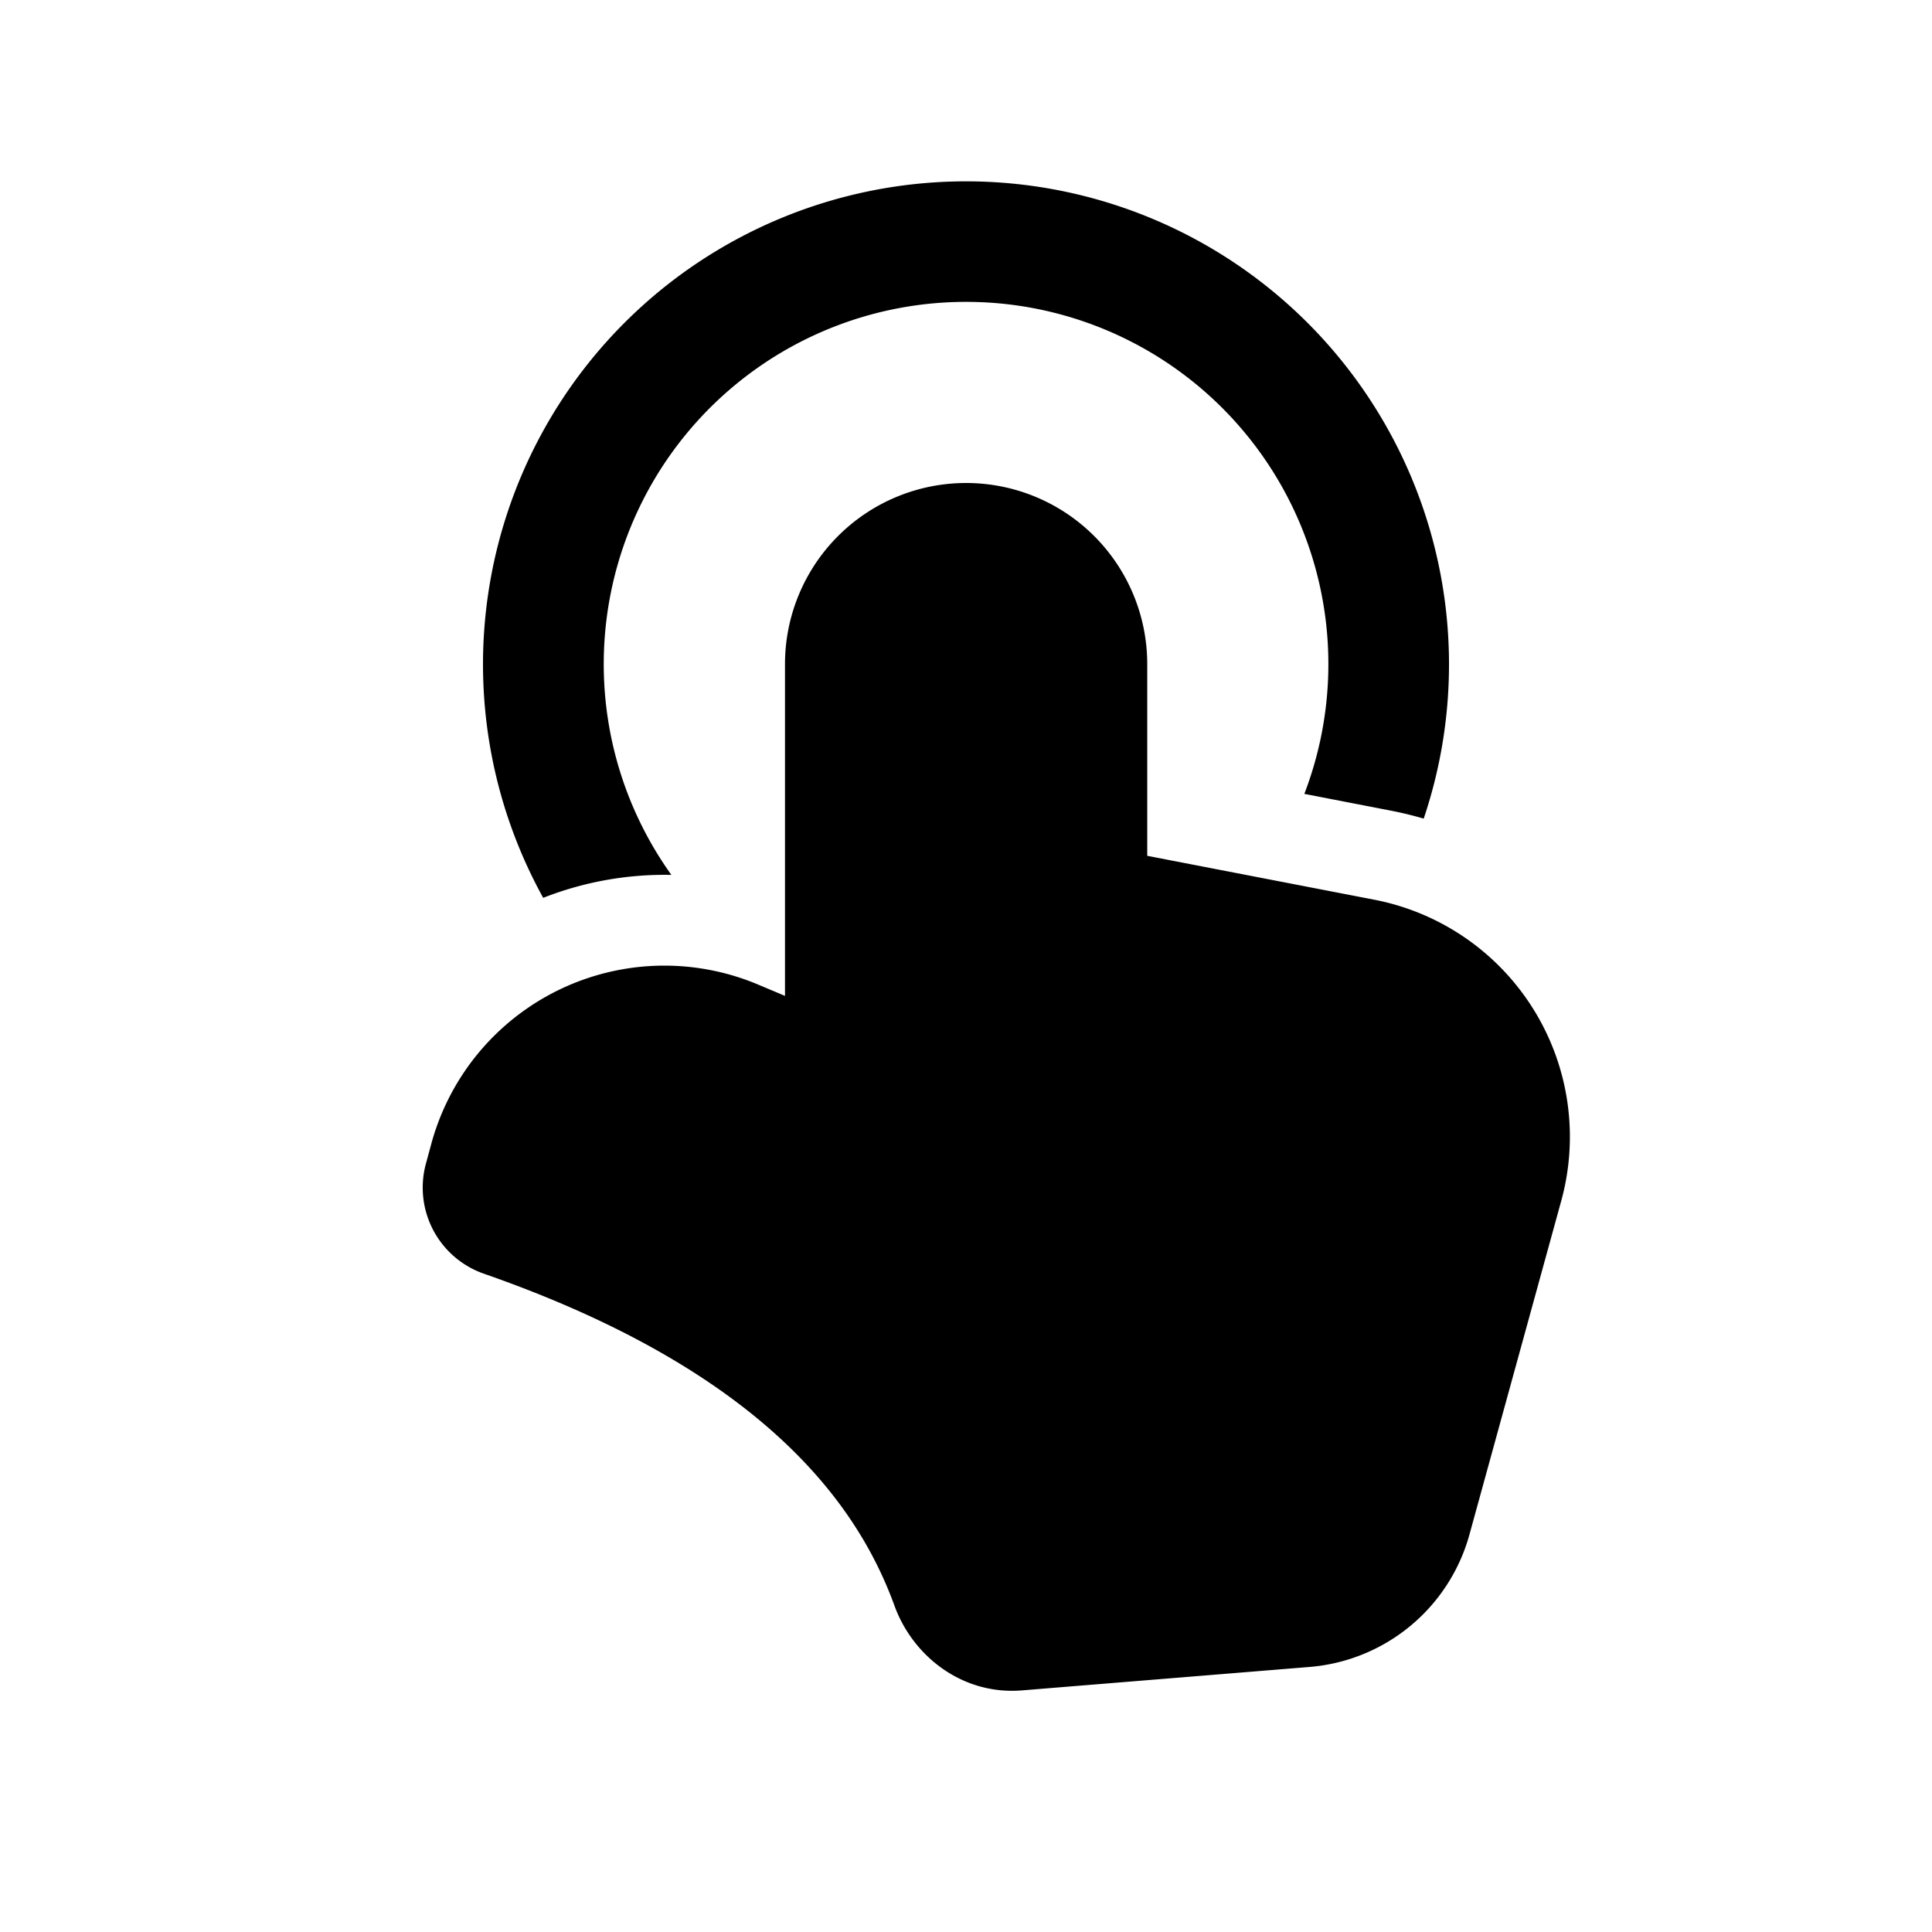 <svg xmlns="http://www.w3.org/2000/svg" viewBox="0 0 32 32"><path fill="currentColor" d="M16 5a6 6 0 0 0-4.88 9.491 5.5 5.5 0 0 0-2.123.38 8 8 0 1 1 14.584-1.312 6 6 0 0 0-.533-.13l-1.444-.28A6 6 0 0 0 16 5m.002 3a3 3 0 0 0-3 3v5.495l-.449-.189a4 4 0 0 0-5.41 2.642l-.09.332a1.51 1.51 0 0 0 .963 1.817c4.74 1.653 6.227 3.924 6.801 5.503.3.824 1.116 1.48 2.113 1.398l4.76-.388a3 3 0 0 0 2.649-2.194l1.52-5.526a4 4 0 0 0-3.097-4.988l-3.76-.727V11a3 3 0 0 0-3-3"/></svg>